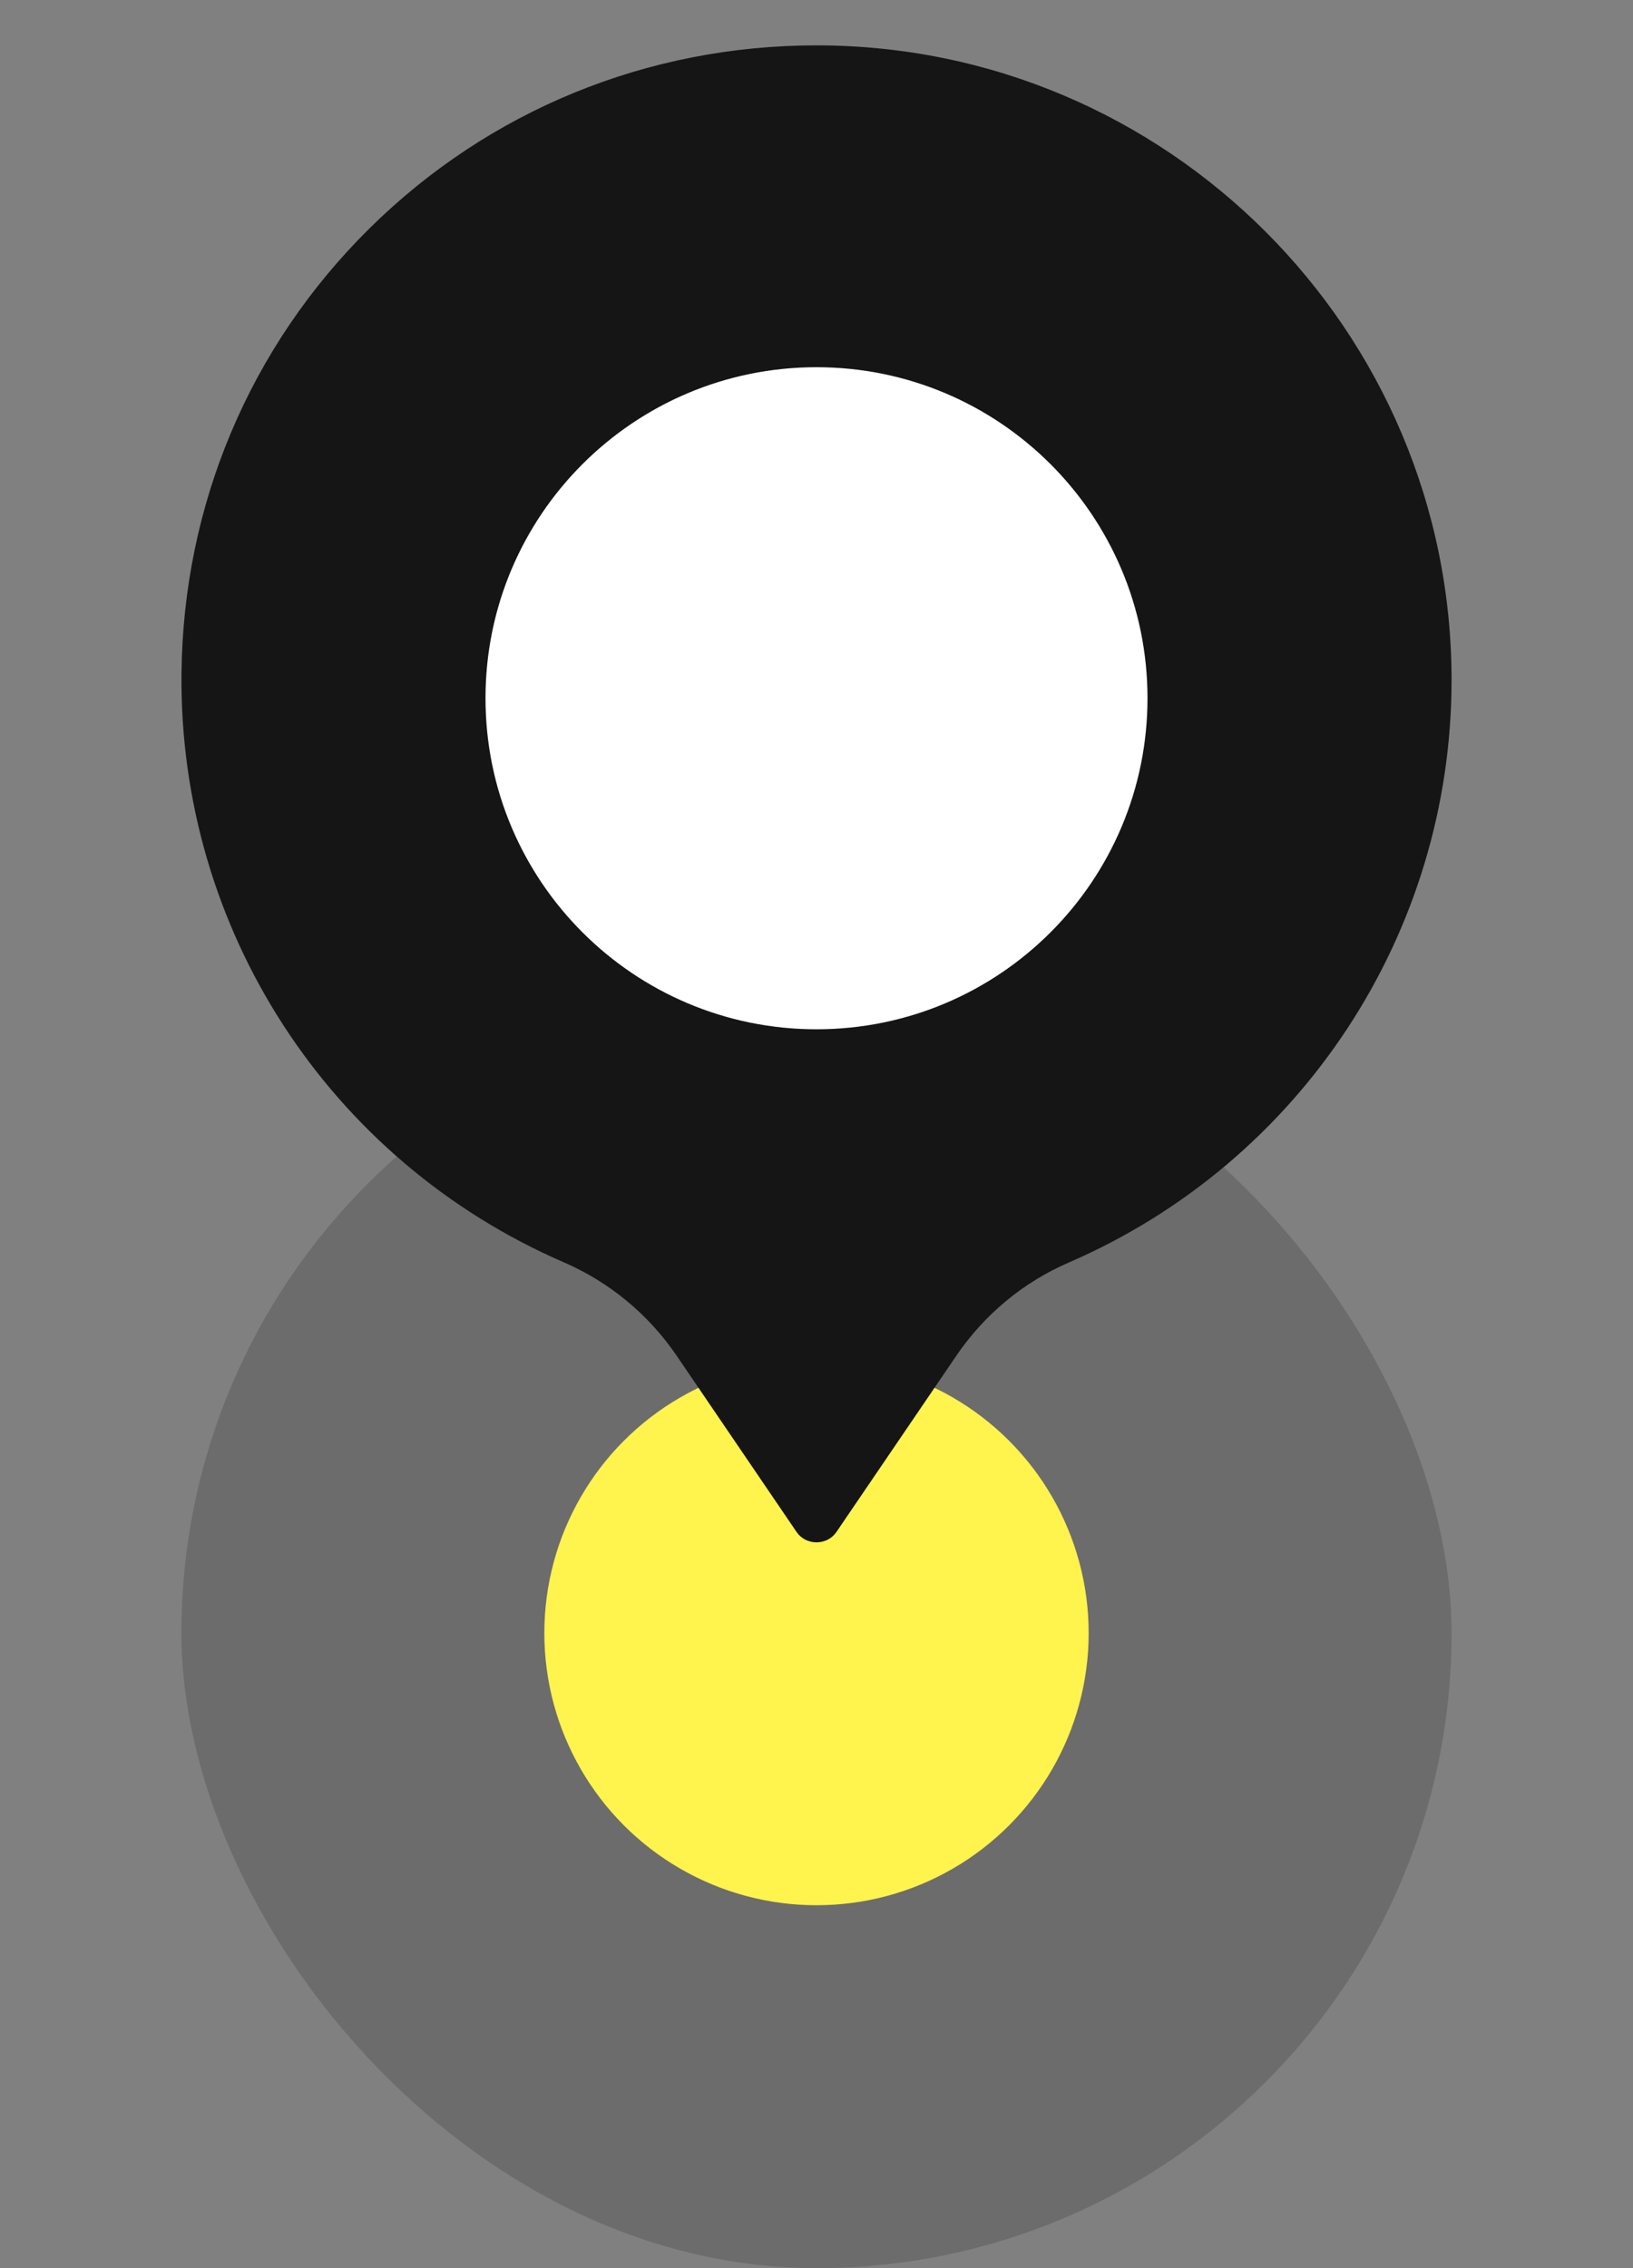 <svg width="36" height="50" viewBox="0 0 36 50" fill="none" xmlns="http://www.w3.org/2000/svg">
<rect x="0" y="0" width="36" height="50" fill="#808080" stroke="none"/>
<rect x="4" y="22" width="28" height="28" rx="14" fill="black" fill-opacity="0.16"/>
<circle cx="18" cy="36" r="6" fill="#FFF34D"/>
<path d="M18 34C17.915 34 17.701 33.977 17.557 33.766L14.92 29.89C14.3 28.979 13.44 28.265 12.431 27.828C7.253 25.582 3.944 20.487 4.001 14.846C4.038 11.125 5.509 7.642 8.142 5.038C10.775 2.434 14.276 1 18 1H18C25.72 1 32 7.276 32 14.99C32 20.571 28.688 25.612 23.561 27.832C22.558 28.266 21.7 28.978 21.08 29.89L18.443 33.766C18.299 33.977 18.085 34 18 34Z" fill="#151515"/>
<path d="M18 22.69C22.03 22.69 25.297 19.423 25.297 15.392C25.297 11.362 22.03 8.095 18 8.095C13.97 8.095 10.703 11.362 10.703 15.392C10.703 19.423 13.97 22.69 18 22.69Z" fill="white"/>
</svg>
